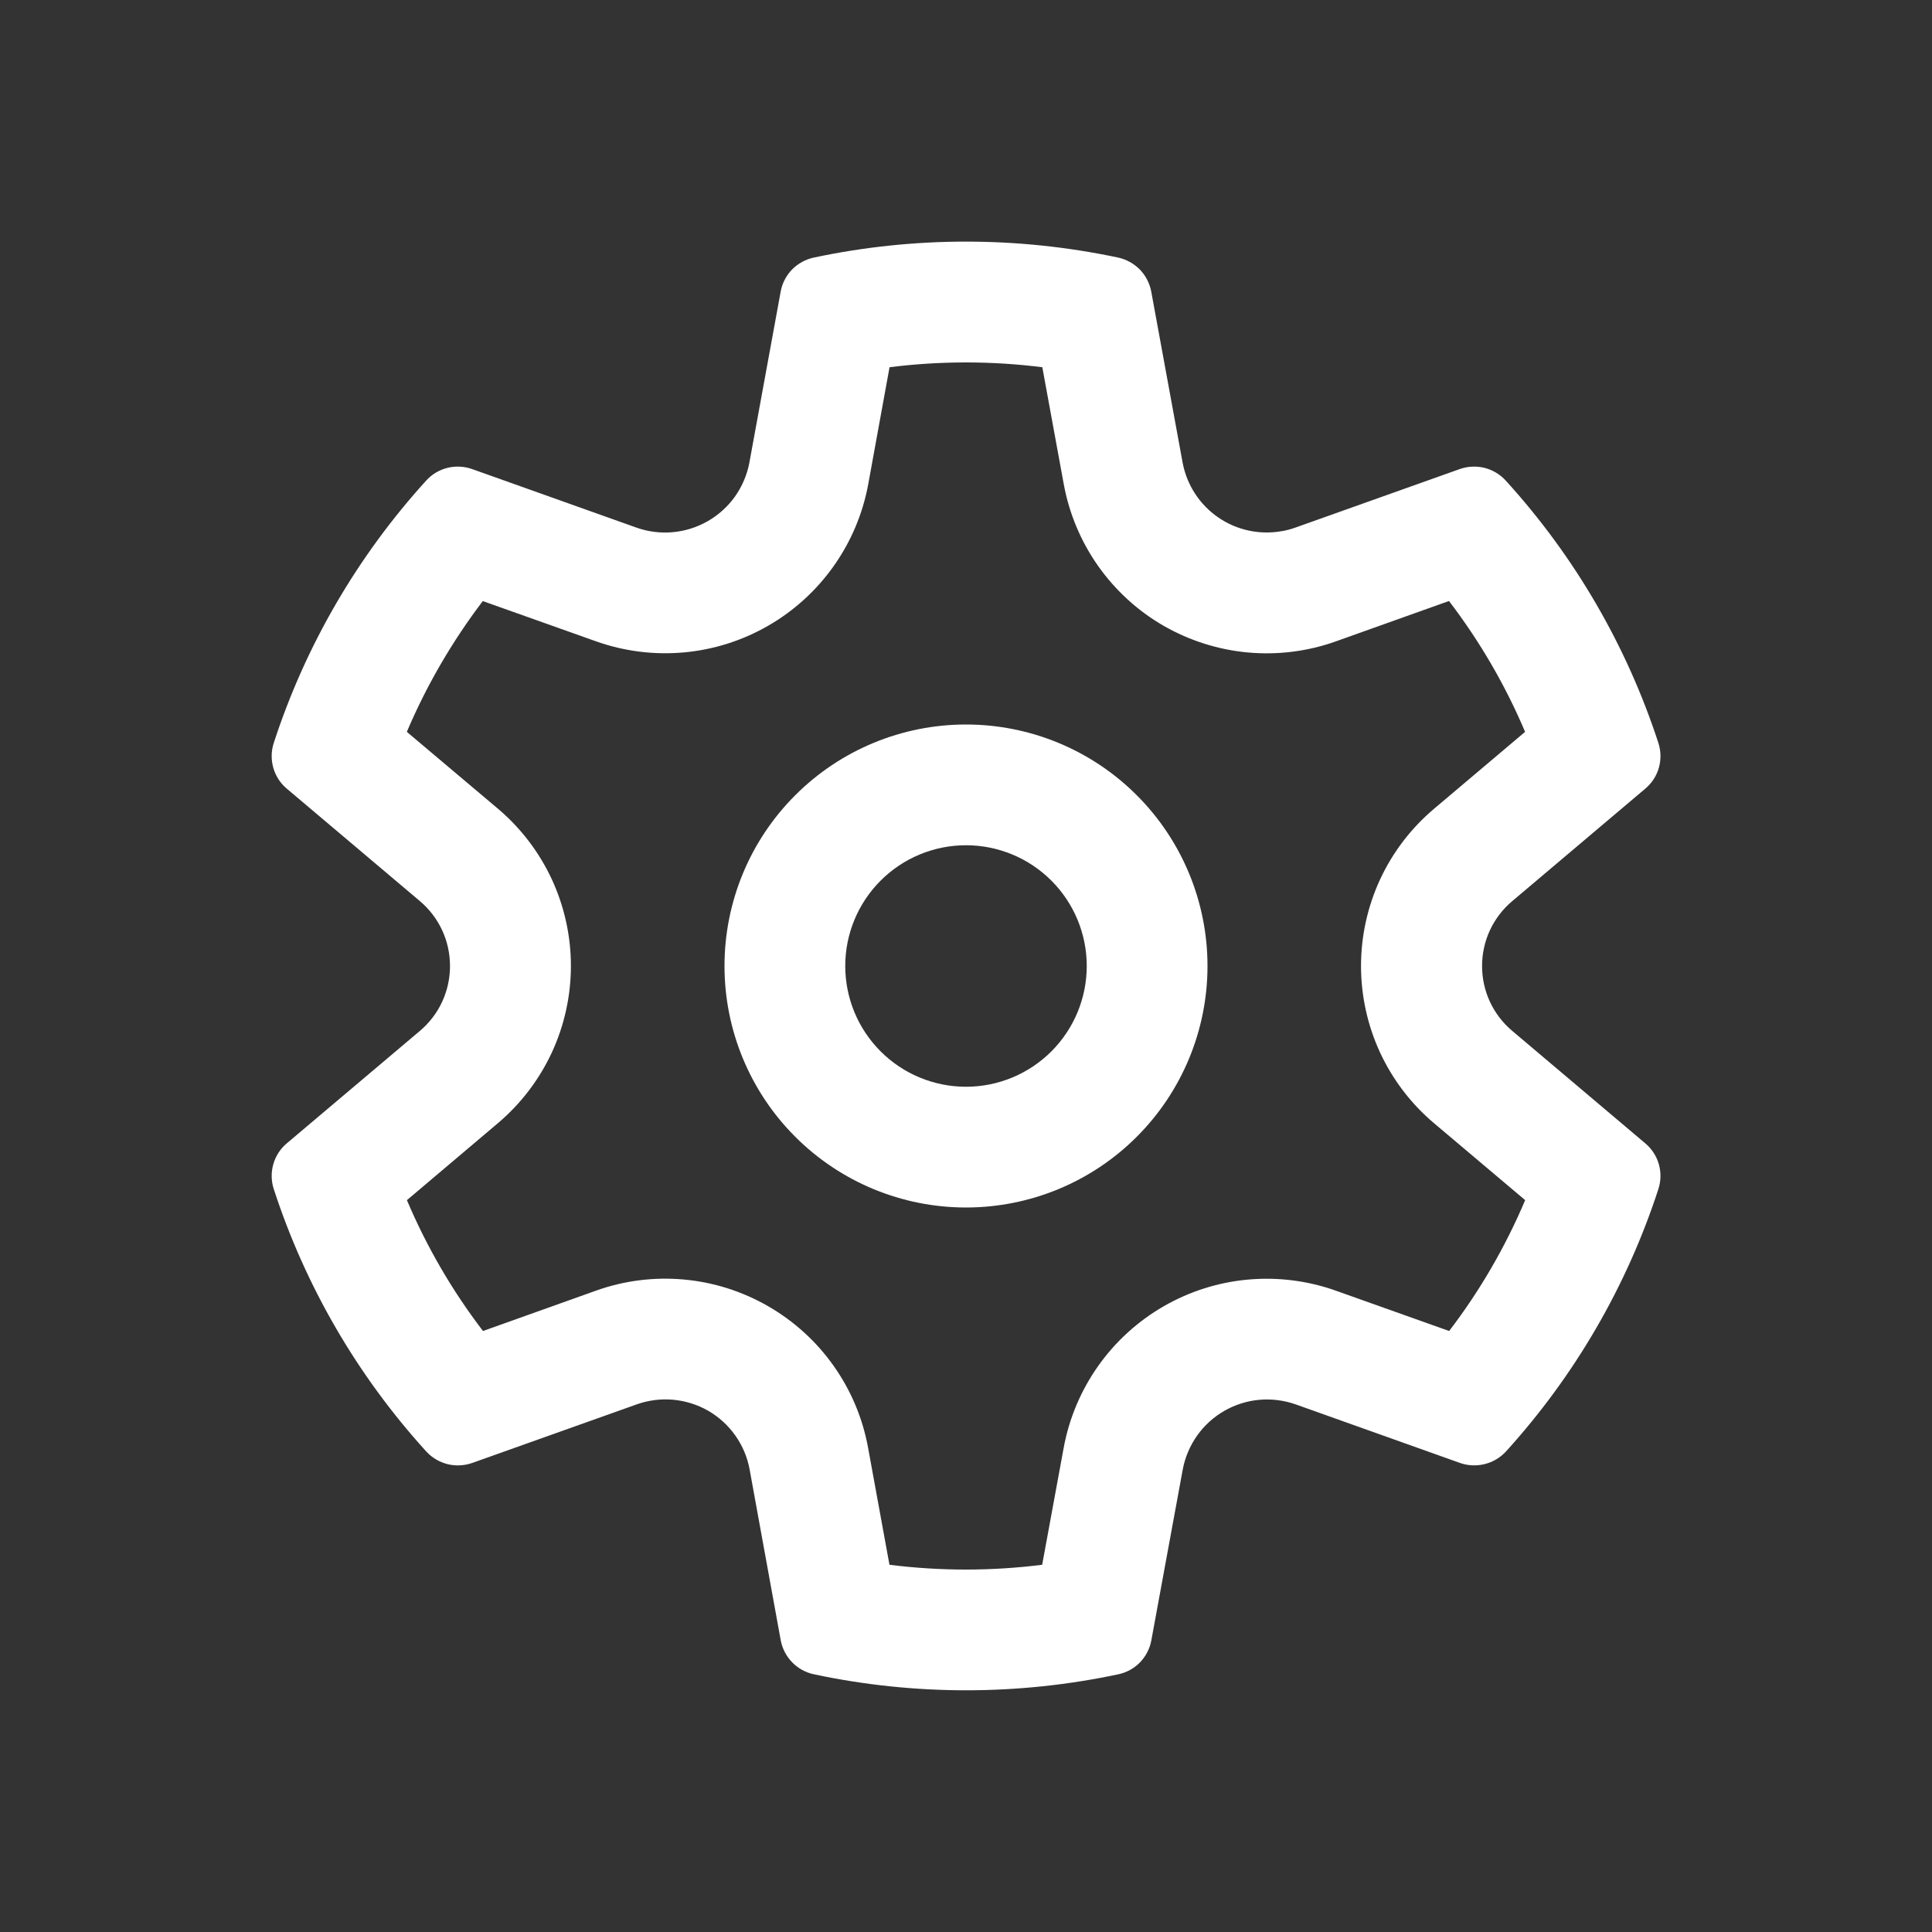 <svg width="26" height="26" viewBox="0 0 26 26" fill="none" xmlns="http://www.w3.org/2000/svg">
<rect x="0" y="0" width="26" height="26" fill="#333333" stroke="none"/>
<path d="M13 9.75C12.138 9.75 11.311 10.092 10.702 10.702C10.092 11.311 9.75 12.138 9.75 13C9.75 13.862 10.092 14.689 10.702 15.298C11.311 15.908 12.138 16.25 13 16.25C13.862 16.25 14.689 15.908 15.298 15.298C15.908 14.689 16.25 13.862 16.25 13C16.25 12.138 15.908 11.311 15.298 10.702C14.689 10.092 13.862 9.75 13 9.75V9.75ZM11.375 13C11.375 12.569 11.546 12.156 11.851 11.851C12.156 11.546 12.569 11.375 13 11.375C13.431 11.375 13.844 11.546 14.149 11.851C14.454 12.156 14.625 12.569 14.625 13C14.625 13.431 14.454 13.844 14.149 14.149C13.844 14.454 13.431 14.625 13 14.625C12.569 14.625 12.156 14.454 11.851 14.149C11.546 13.844 11.375 13.431 11.375 13V13Z" fill="white"/>
<path d="M17.254 7.147C16.955 7.202 16.645 7.136 16.394 6.963C16.143 6.79 15.971 6.525 15.915 6.225L15.493 3.924C15.472 3.812 15.418 3.709 15.339 3.627C15.259 3.546 15.157 3.49 15.046 3.466C13.696 3.18 12.302 3.18 10.953 3.466C10.841 3.49 10.739 3.546 10.659 3.627C10.58 3.709 10.526 3.812 10.506 3.924L10.085 6.225C10.054 6.389 9.988 6.545 9.892 6.681C9.795 6.817 9.67 6.93 9.526 7.013C9.381 7.096 9.22 7.147 9.054 7.162C8.888 7.177 8.721 7.156 8.564 7.1L6.355 6.313C6.248 6.275 6.132 6.269 6.022 6.296C5.911 6.324 5.811 6.383 5.735 6.468C4.81 7.486 4.11 8.689 3.684 9.999C3.649 10.107 3.647 10.223 3.678 10.333C3.709 10.442 3.772 10.54 3.859 10.613L5.65 12.126C5.777 12.233 5.88 12.367 5.95 12.518C6.02 12.669 6.056 12.834 6.056 13C6.056 13.167 6.02 13.331 5.95 13.482C5.88 13.633 5.777 13.767 5.65 13.874L3.859 15.387C3.772 15.46 3.709 15.558 3.678 15.668C3.647 15.777 3.649 15.893 3.684 16.001C4.11 17.311 4.81 18.514 5.736 19.533C5.813 19.617 5.913 19.676 6.023 19.704C6.134 19.731 6.25 19.725 6.357 19.687L8.567 18.9C8.724 18.844 8.892 18.822 9.058 18.837C9.224 18.852 9.385 18.902 9.53 18.985C9.675 19.069 9.799 19.182 9.896 19.319C9.992 19.455 10.058 19.61 10.088 19.775L10.507 22.076C10.55 22.303 10.727 22.485 10.954 22.532C12.304 22.819 13.699 22.819 15.049 22.532C15.16 22.509 15.262 22.453 15.341 22.372C15.42 22.29 15.474 22.187 15.494 22.076L15.917 19.775C15.948 19.611 16.014 19.456 16.11 19.32C16.206 19.184 16.331 19.07 16.476 18.987C16.62 18.904 16.781 18.853 16.947 18.838C17.113 18.823 17.281 18.845 17.438 18.9L19.646 19.687C19.866 19.765 20.111 19.703 20.267 19.533C21.192 18.514 21.892 17.311 22.318 16.001C22.353 15.893 22.355 15.777 22.324 15.668C22.293 15.558 22.229 15.46 22.142 15.387L20.352 13.874C20.224 13.767 20.122 13.633 20.051 13.482C19.981 13.331 19.945 13.167 19.945 13C19.945 12.834 19.981 12.669 20.051 12.518C20.122 12.367 20.224 12.233 20.352 12.126L22.142 10.613C22.229 10.54 22.293 10.442 22.324 10.333C22.355 10.223 22.353 10.107 22.318 9.999C21.891 8.69 21.191 7.486 20.264 6.468C20.187 6.383 20.087 6.324 19.977 6.296C19.866 6.269 19.75 6.275 19.643 6.313L17.433 7.1C17.374 7.121 17.314 7.137 17.253 7.148L17.254 7.147ZM6.497 8.089L8.019 8.63C8.398 8.765 8.802 8.816 9.202 8.78C9.603 8.744 9.991 8.621 10.339 8.42C10.688 8.219 10.988 7.945 11.22 7.617C11.453 7.288 11.611 6.913 11.684 6.518L11.971 4.942C12.654 4.856 13.344 4.856 14.027 4.942L14.316 6.518C14.389 6.914 14.547 7.289 14.779 7.618C15.011 7.946 15.311 8.221 15.66 8.422C16.009 8.622 16.397 8.745 16.797 8.781C17.198 8.817 17.602 8.766 17.981 8.63L19.5 8.088C19.914 8.63 20.259 9.222 20.524 9.849L19.299 10.884C18.991 11.144 18.743 11.468 18.573 11.834C18.404 12.199 18.316 12.597 18.316 13C18.316 13.403 18.404 13.801 18.573 14.166C18.743 14.532 18.991 14.856 19.299 15.116L20.525 16.151C20.259 16.779 19.916 17.371 19.502 17.912L17.979 17.37C17.6 17.235 17.197 17.184 16.796 17.22C16.395 17.256 16.008 17.379 15.659 17.58C15.311 17.781 15.01 18.055 14.778 18.384C14.546 18.712 14.388 19.087 14.315 19.482L14.025 21.058C13.343 21.144 12.652 21.144 11.97 21.058L11.682 19.482C11.61 19.087 11.452 18.711 11.22 18.383C10.988 18.054 10.687 17.78 10.338 17.579C9.99 17.378 9.602 17.255 9.201 17.219C8.8 17.183 8.397 17.234 8.018 17.37L6.5 17.912C6.086 17.371 5.742 16.779 5.476 16.151L6.702 15.114C7.009 14.854 7.256 14.53 7.426 14.165C7.595 13.8 7.683 13.402 7.683 12.999C7.683 12.597 7.595 12.199 7.426 11.833C7.256 11.468 7.009 11.144 6.702 10.884L5.475 9.849C5.741 9.222 6.086 8.63 6.498 8.088L6.497 8.089Z" fill="white"/>
</svg>
